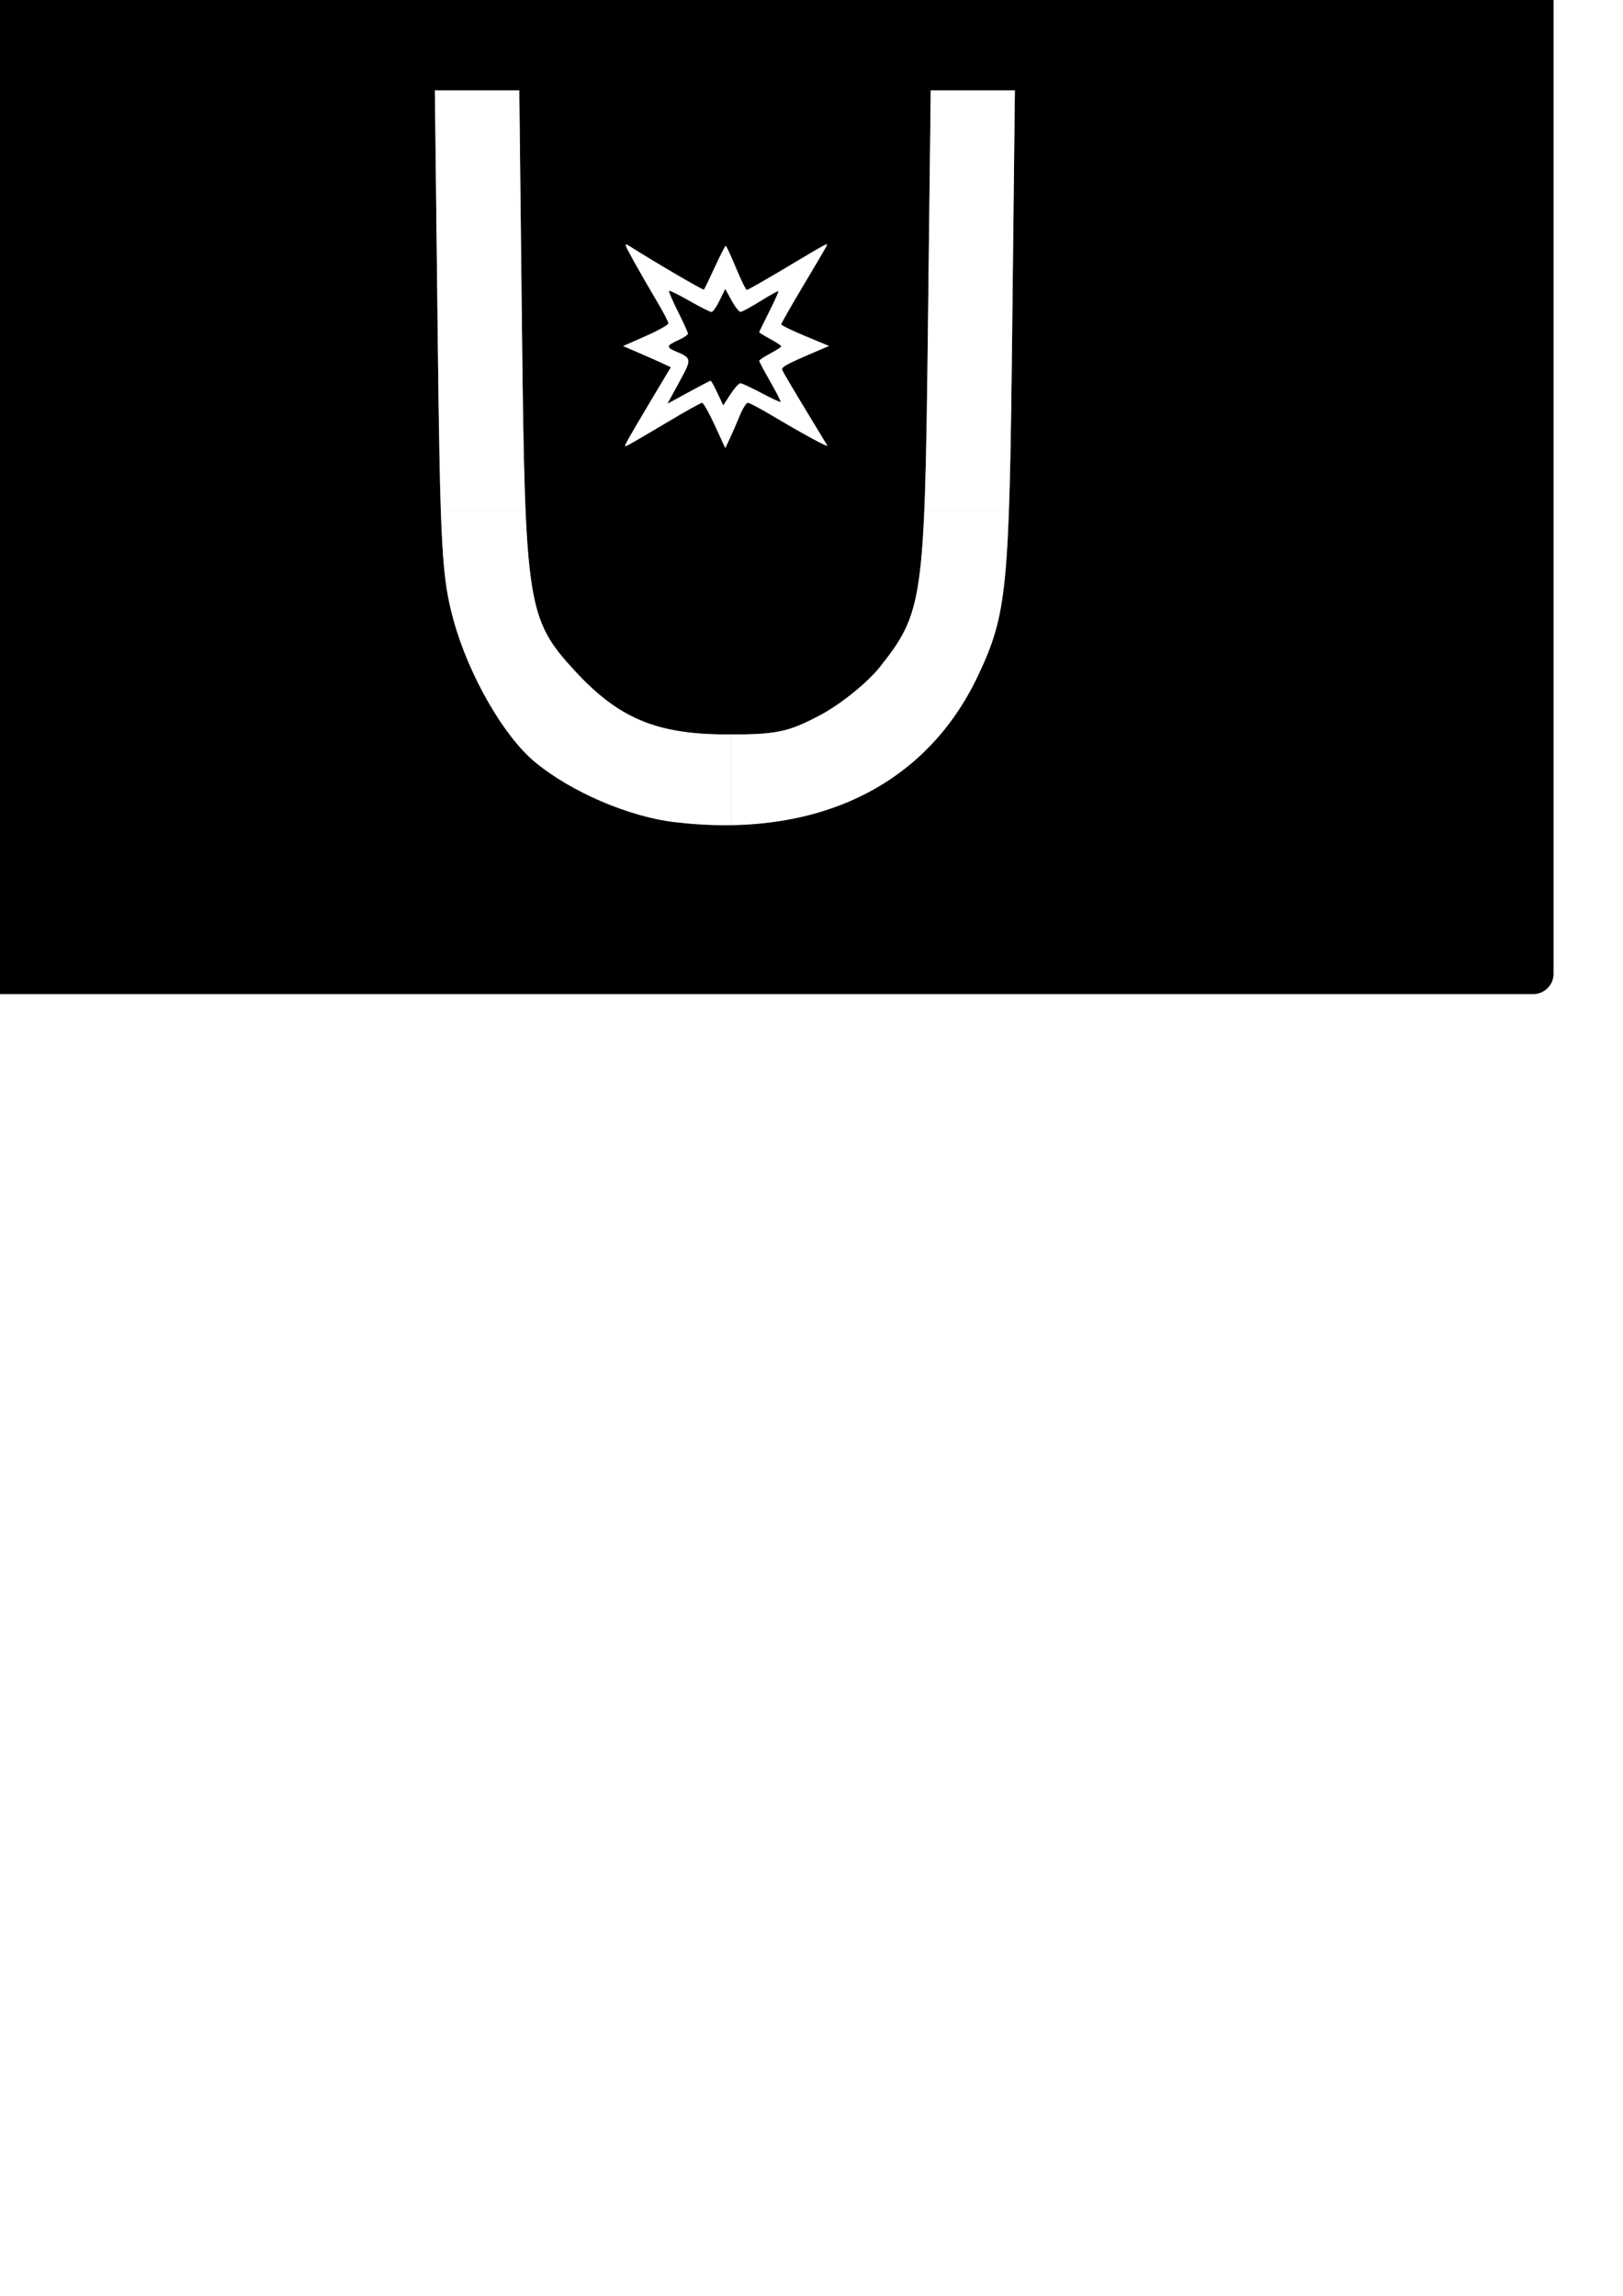 <?xml version="1.0" encoding="UTF-8" standalone="no"?>
<!-- Created with Inkscape (http://www.inkscape.org/) -->

<svg
   xmlns:dc="http://purl.org/dc/elements/1.1/"
   xmlns:cc="http://creativecommons.org/ns#"
   xmlns:rdf="http://www.w3.org/1999/02/22-rdf-syntax-ns#"
   xmlns:svg="http://www.w3.org/2000/svg"
   xmlns="http://www.w3.org/2000/svg"
   xmlns:sodipodi="http://sodipodi.sourceforge.net/DTD/sodipodi-0.dtd"
   xmlns:inkscape="http://www.inkscape.org/namespaces/inkscape"
   width="210mm"
   height="297mm"
   viewBox="0 0 210 297"
   version="1.1"
   id="svg8"
   inkscape:version="0.92.1 r15371"
   sodipodi:docname="gesture.svg">
  <defs
     id="defs2">
    <clipPath
       clipPathUnits="userSpaceOnUse"
       id="clipPath8490">
      <path
         style="fill:#000000;stroke-width:0.265"
         d="M 32.848,67.31 C 30.969,67.105 28.624,66.175 27.152,65.053 25.877,64.081 24.455,61.8 23.835,59.733 23.352,58.124 23.286,57.023 23.184,48.88 l -0.114,-9.062 h 1.72 1.72 l 0.111,9.062 c 0.125,10.283 0.215,10.81 2.161,12.755 1.768,1.767 3.307,2.367 6.11,2.381 2.088,0.01 2.567,-0.08 3.896,-0.732 0.833,-0.409 1.928,-1.227 2.433,-1.817 1.74,-2.032 1.812,-2.504 1.941,-12.587 l 0.116,-9.062 h 1.715 1.715 L 46.596,49.013 C 46.48,58.574 46.381,59.494 45.219,61.779 43.101,65.943 38.633,67.941 32.848,67.31 Z M 167.94,35.405 c 0.215,-0.41 1.353,-2.353 2.527,-4.317 l 2.136,-3.572 -0.99,-0.46 c -0.544,-0.253 -1.704,-0.766 -2.577,-1.14 l -1.587,-0.681 2.447,-1.081 c 1.346,-0.595 2.447,-1.213 2.447,-1.373 -1e-4,-0.161 -0.603,-1.304 -1.34,-2.541 -0.737,-1.237 -1.833,-3.142 -2.436,-4.233 -0.996,-1.802 -1.037,-1.946 -0.446,-1.571 2.721,1.731 7.964,4.797 8.052,4.708 0.06,-0.06 0.586,-1.147 1.17,-2.417 0.584,-1.269 1.116,-2.308 1.182,-2.308 0.067,0 0.565,1.072 1.108,2.381 0.543,1.31 1.07,2.381 1.171,2.381 0.101,0 1.9,-1.023 3.997,-2.274 5.05,-3.011 4.838,-2.903 4.519,-2.31 -0.143,0.266 -1.283,2.199 -2.534,4.296 -1.25,2.097 -2.274,3.897 -2.274,3.998 0,0.102 1.161,0.668 2.58,1.258 l 2.58,1.073 -1.323,0.565 c -3.35,1.431 -3.851,1.706 -3.724,2.037 0.072,0.188 1.162,2.041 2.422,4.118 1.26,2.076 2.355,3.883 2.432,4.015 0.159,0.268 -2.624,-1.239 -6.026,-3.266 -1.237,-0.737 -2.383,-1.339 -2.547,-1.34 -0.164,-1.06e-4 -0.555,0.625 -0.868,1.389 -0.314,0.764 -0.793,1.865 -1.065,2.447 l -0.495,1.058 -1.126,-2.447 c -0.619,-1.346 -1.237,-2.447 -1.373,-2.447 -0.136,0 -1.814,0.935 -3.729,2.077 -1.914,1.142 -3.756,2.222 -4.092,2.399 -0.605,0.319 -0.607,0.314 -0.22,-0.423 z m 12.174,-6.162 c 0.165,0.004 1.185,0.477 2.268,1.052 1.083,0.575 2.008,1.006 2.055,0.958 0.048,-0.048 -0.45,-1.027 -1.107,-2.176 -0.656,-1.149 -1.194,-2.162 -1.196,-2.251 -0.001,-0.089 0.534,-0.446 1.189,-0.793 0.655,-0.347 1.191,-0.694 1.191,-0.77 0,-0.076 -0.536,-0.431 -1.191,-0.789 -0.655,-0.358 -1.191,-0.685 -1.191,-0.728 0,-0.043 0.484,-1.04 1.075,-2.216 0.591,-1.176 1.038,-2.172 0.992,-2.213 -0.046,-0.041 -0.916,0.442 -1.935,1.074 -1.019,0.632 -1.981,1.154 -2.138,1.16 -0.157,0.006 -0.594,-0.548 -0.97,-1.232 l -0.684,-1.243 -0.604,1.243 c -0.332,0.684 -0.729,1.242 -0.882,1.241 -0.153,-0.001 -1.218,-0.539 -2.368,-1.196 -1.149,-0.656 -2.139,-1.144 -2.2,-1.084 -0.06,0.06 0.374,1.072 0.965,2.248 0.591,1.176 1.075,2.242 1.075,2.368 0,0.127 -0.476,0.445 -1.058,0.708 -1.251,0.564 -1.305,0.757 -0.331,1.17 1.828,0.775 1.832,0.803 0.44,3.355 l -1.262,2.315 2.271,-1.238 c 1.249,-0.681 2.321,-1.238 2.383,-1.238 0.062,0 0.392,0.597 0.734,1.328 l 0.622,1.328 0.778,-1.195 c 0.428,-0.657 0.912,-1.192 1.077,-1.188 z"
         id="path8492"
         inkscape:connector-curvature="0"
         sodipodi:nodetypes="cccscccscccsscccssccsccccscscccssssscsscccccccssccssccccccsccscsccsccccccccscsccsscccc" />
    </clipPath>
    <clipPath
       clipPathUnits="userSpaceOnUse"
       id="clipPath8496">
      <path
         style="fill:#000000;stroke-width:0.265"
         d="m 22.136,107.46 c -1.879,-0.205 -4.225,-1.134 -5.697,-2.257 -1.274,-0.972 -2.696,-3.252 -3.316,-5.319 -0.483,-1.609 -0.549,-2.711 -0.651,-10.853 l -0.114,-9.062 h 1.72 1.72 l 0.111,9.062 c 0.125,10.283 0.215,10.81 2.161,12.755 1.768,1.767 3.307,2.367 6.11,2.381 2.088,0.01 2.567,-0.08 3.896,-0.732 0.833,-0.409 1.928,-1.227 2.433,-1.817 1.74,-2.032 1.812,-2.504 1.941,-12.587 l 0.116,-9.062 h 1.715 1.715 l -0.111,9.194 c -0.116,9.561 -0.215,10.481 -1.377,12.766 -2.118,4.164 -6.587,6.162 -12.371,5.531 z M 157.228,75.555 c 0.215,-0.41 1.353,-2.353 2.527,-4.317 l 2.136,-3.572 -0.99,-0.46 c -0.544,-0.253 -1.704,-0.766 -2.577,-1.14 l -1.587,-0.681 2.447,-1.081 c 1.346,-0.595 2.447,-1.213 2.447,-1.373 -10e-5,-0.161 -0.603,-1.304 -1.34,-2.541 -0.737,-1.237 -1.833,-3.142 -2.436,-4.233 -0.996,-1.802 -1.037,-1.946 -0.446,-1.571 2.721,1.731 7.964,4.797 8.052,4.708 0.06,-0.06 0.586,-1.147 1.17,-2.417 0.584,-1.269 1.116,-2.308 1.182,-2.308 0.067,0 0.565,1.072 1.108,2.381 0.543,1.31 1.07,2.381 1.171,2.381 0.101,0 1.9,-1.023 3.997,-2.274 5.05,-3.011 4.838,-2.903 4.519,-2.31 -0.143,0.266 -1.283,2.199 -2.534,4.296 -1.25,2.097 -2.274,3.897 -2.274,3.998 0,0.102 1.161,0.668 2.58,1.258 l 2.58,1.073 -1.323,0.565 c -3.35,1.431 -3.851,1.706 -3.724,2.037 0.072,0.188 1.162,2.041 2.422,4.118 1.26,2.076 2.355,3.883 2.432,4.015 0.159,0.268 -2.624,-1.239 -6.026,-3.266 -1.237,-0.737 -2.383,-1.339 -2.547,-1.34 -0.164,-1.06e-4 -0.555,0.625 -0.868,1.389 -0.314,0.764 -0.793,1.865 -1.065,2.447 l -0.495,1.058 -1.126,-2.447 c -0.619,-1.346 -1.237,-2.447 -1.373,-2.447 -0.136,0 -1.814,0.935 -3.729,2.077 -1.914,1.142 -3.756,2.222 -4.092,2.399 -0.605,0.319 -0.607,0.314 -0.22,-0.423 z m 12.174,-6.162 c 0.165,0.004 1.185,0.477 2.268,1.052 1.083,0.575 2.008,1.006 2.055,0.958 0.048,-0.048 -0.45,-1.027 -1.107,-2.176 -0.656,-1.149 -1.194,-2.162 -1.196,-2.251 -0.001,-0.089 0.534,-0.446 1.189,-0.793 0.655,-0.347 1.191,-0.694 1.191,-0.77 0,-0.076 -0.536,-0.431 -1.191,-0.789 -0.655,-0.358 -1.191,-0.685 -1.191,-0.728 0,-0.043 0.484,-1.04 1.075,-2.216 0.591,-1.176 1.038,-2.172 0.992,-2.213 -0.046,-0.041 -0.916,0.442 -1.935,1.074 -1.019,0.632 -1.981,1.154 -2.138,1.16 -0.157,0.006 -0.594,-0.548 -0.97,-1.232 l -0.684,-1.243 -0.604,1.243 c -0.332,0.684 -0.729,1.242 -0.882,1.241 -0.153,-0.001 -1.218,-0.539 -2.368,-1.196 -1.149,-0.656 -2.139,-1.144 -2.2,-1.084 -0.06,0.06 0.374,1.072 0.965,2.248 0.591,1.176 1.075,2.242 1.075,2.368 0,0.127 -0.476,0.445 -1.058,0.708 -1.251,0.564 -1.305,0.757 -0.331,1.17 1.828,0.775 1.832,0.803 0.44,3.355 l -1.262,2.315 2.271,-1.238 c 1.249,-0.681 2.321,-1.238 2.383,-1.238 0.062,0 0.392,0.597 0.734,1.328 l 0.622,1.328 0.778,-1.195 c 0.428,-0.657 0.912,-1.192 1.077,-1.188 z"
         id="path8498"
         inkscape:connector-curvature="0"
         sodipodi:nodetypes="cccscccscccsscccssccsccccscscccssssscsscccccccssccssccccccsccscsccsccccccccscsccsscccc" />
    </clipPath>
    <clipPath
       clipPathUnits="userSpaceOnUse"
       id="clipPath8490-7-7">
      <path
         style="fill:#000000;stroke-width:0.265"
         d="M 32.848,67.31 C 30.969,67.105 28.624,66.175 27.152,65.053 25.877,64.081 24.455,61.8 23.835,59.733 23.352,58.124 23.286,57.023 23.184,48.88 l -0.114,-9.062 h 1.72 1.72 l 0.111,9.062 c 0.125,10.283 0.215,10.81 2.161,12.755 1.768,1.767 3.307,2.367 6.11,2.381 2.088,0.01 2.567,-0.08 3.896,-0.732 0.833,-0.409 1.928,-1.227 2.433,-1.817 1.74,-2.032 1.812,-2.504 1.941,-12.587 l 0.116,-9.062 h 1.715 1.715 L 46.596,49.013 C 46.48,58.574 46.381,59.494 45.219,61.779 43.101,65.943 38.633,67.941 32.848,67.31 Z M 167.94,35.405 c 0.215,-0.41 1.353,-2.353 2.527,-4.317 l 2.136,-3.572 -0.99,-0.46 c -0.544,-0.253 -1.704,-0.766 -2.577,-1.14 l -1.587,-0.681 2.447,-1.081 c 1.346,-0.595 2.447,-1.213 2.447,-1.373 -1e-4,-0.161 -0.603,-1.304 -1.34,-2.541 -0.737,-1.237 -1.833,-3.142 -2.436,-4.233 -0.996,-1.802 -1.037,-1.946 -0.446,-1.571 2.721,1.731 7.964,4.797 8.052,4.708 0.06,-0.06 0.586,-1.147 1.17,-2.417 0.584,-1.269 1.116,-2.308 1.182,-2.308 0.067,0 0.565,1.072 1.108,2.381 0.543,1.31 1.07,2.381 1.171,2.381 0.101,0 1.9,-1.023 3.997,-2.274 5.05,-3.011 4.838,-2.903 4.519,-2.31 -0.143,0.266 -1.283,2.199 -2.534,4.296 -1.25,2.097 -2.274,3.897 -2.274,3.998 0,0.102 1.161,0.668 2.58,1.258 l 2.58,1.073 -1.323,0.565 c -3.35,1.431 -3.851,1.706 -3.724,2.037 0.072,0.188 1.162,2.041 2.422,4.118 1.26,2.076 2.355,3.883 2.432,4.015 0.159,0.268 -2.624,-1.239 -6.026,-3.266 -1.237,-0.737 -2.383,-1.339 -2.547,-1.34 -0.164,-1.06e-4 -0.555,0.625 -0.868,1.389 -0.314,0.764 -0.793,1.865 -1.065,2.447 l -0.495,1.058 -1.126,-2.447 c -0.619,-1.346 -1.237,-2.447 -1.373,-2.447 -0.136,0 -1.814,0.935 -3.729,2.077 -1.914,1.142 -3.756,2.222 -4.092,2.399 -0.605,0.319 -0.607,0.314 -0.22,-0.423 z m 12.174,-6.162 c 0.165,0.004 1.185,0.477 2.268,1.052 1.083,0.575 2.008,1.006 2.055,0.958 0.048,-0.048 -0.45,-1.027 -1.107,-2.176 -0.656,-1.149 -1.194,-2.162 -1.196,-2.251 -0.001,-0.089 0.534,-0.446 1.189,-0.793 0.655,-0.347 1.191,-0.694 1.191,-0.77 0,-0.076 -0.536,-0.431 -1.191,-0.789 -0.655,-0.358 -1.191,-0.685 -1.191,-0.728 0,-0.043 0.484,-1.04 1.075,-2.216 0.591,-1.176 1.038,-2.172 0.992,-2.213 -0.046,-0.041 -0.916,0.442 -1.935,1.074 -1.019,0.632 -1.981,1.154 -2.138,1.16 -0.157,0.006 -0.594,-0.548 -0.97,-1.232 l -0.684,-1.243 -0.604,1.243 c -0.332,0.684 -0.729,1.242 -0.882,1.241 -0.153,-0.001 -1.218,-0.539 -2.368,-1.196 -1.149,-0.656 -2.139,-1.144 -2.2,-1.084 -0.06,0.06 0.374,1.072 0.965,2.248 0.591,1.176 1.075,2.242 1.075,2.368 0,0.127 -0.476,0.445 -1.058,0.708 -1.251,0.564 -1.305,0.757 -0.331,1.17 1.828,0.775 1.832,0.803 0.44,3.355 l -1.262,2.315 2.271,-1.238 c 1.249,-0.681 2.321,-1.238 2.383,-1.238 0.062,0 0.392,0.597 0.734,1.328 l 0.622,1.328 0.778,-1.195 c 0.428,-0.657 0.912,-1.192 1.077,-1.188 z"
         id="path8492-9-9"
         inkscape:connector-curvature="0"
         sodipodi:nodetypes="cccscccscccsscccssccsccccscscccssssscsscccccccssccssccccccsccscsccsccccccccscsccsscccc" />
    </clipPath>
    <clipPath
       clipPathUnits="userSpaceOnUse"
       id="clipPath8577">
      <rect
         y="8.918"
         x="50.475"
         height="57.267"
         width="25.154"
         id="rect8579"
         style="opacity:1;fill:#a9a9a9;fill-opacity:0.908;stroke:none;stroke-width:1.165;stroke-linecap:round;stroke-linejoin:miter;stroke-miterlimit:4;stroke-dasharray:none;stroke-dashoffset:0;stroke-opacity:1;paint-order:normal" />
    </clipPath>
    <clipPath
       clipPathUnits="userSpaceOnUse"
       id="clipPath8603">
      <rect
         style="opacity:1;fill:#c9c9c9;fill-opacity:1;stroke:none;stroke-width:1.165;stroke-linecap:round;stroke-linejoin:miter;stroke-miterlimit:4;stroke-dasharray:none;stroke-dashoffset:0;stroke-opacity:1;paint-order:normal"
         id="rect8605"
         width="28.082"
         height="59.912"
         x="117.171"
         y="6.273" />
    </clipPath>
    <clipPath
       clipPathUnits="userSpaceOnUse"
       id="clipPath8640">
      <rect
         style="opacity:1;fill:#c9c9c9;fill-opacity:1;stroke:none;stroke-width:1.461;stroke-linecap:round;stroke-linejoin:miter;stroke-miterlimit:4;stroke-dasharray:none;stroke-dashoffset:0;stroke-opacity:1;paint-order:normal"
         id="rect8642"
         width="44.172"
         height="59.912"
         x="50.475"
         y="66.186" />
    </clipPath>
    <clipPath
       clipPathUnits="userSpaceOnUse"
       id="clipPath8644">
      <rect
         style="opacity:1;fill:#c9c9c9;fill-opacity:1;stroke:none;stroke-width:1.461;stroke-linecap:round;stroke-linejoin:miter;stroke-miterlimit:4;stroke-dasharray:none;stroke-dashoffset:0;stroke-opacity:1;paint-order:normal"
         id="rect8646"
         width="44.172"
         height="59.912"
         x="94.647"
         y="66.186" />
    </clipPath>
    <filter
       inkscape:collect="always"
       style="color-interpolation-filters:sRGB"
       id="filter9915"
       x="-0.016"
       width="1.032"
       y="-0.047"
       height="1.093">
      <feGaussianBlur
         inkscape:collect="always"
         stdDeviation="3.56"
         id="feGaussianBlur9917" />
    </filter>
    <filter
       inkscape:collect="always"
       style="color-interpolation-filters:sRGB"
       id="filter9919"
       x="-0.016"
       width="1.032"
       y="-0.047"
       height="1.093">
      <feGaussianBlur
         inkscape:collect="always"
         stdDeviation="3.56"
         id="feGaussianBlur9921" />
    </filter>
    <filter
       inkscape:collect="always"
       style="color-interpolation-filters:sRGB"
       id="filter9923"
       x="-0.016"
       width="1.032"
       y="-0.047"
       height="1.093">
      <feGaussianBlur
         inkscape:collect="always"
         stdDeviation="3.56"
         id="feGaussianBlur9925" />
    </filter>
    <filter
       inkscape:collect="always"
       style="color-interpolation-filters:sRGB"
       id="filter9927"
       x="-0.016"
       width="1.032"
       y="-0.047"
       height="1.093">
      <feGaussianBlur
         inkscape:collect="always"
         stdDeviation="3.56"
         id="feGaussianBlur9929" />
    </filter>
  </defs>
  <sodipodi:namedview
     id="base"
     pagecolor="#ffffff"
     bordercolor="#666666"
     borderopacity="1.0"
     inkscape:pageopacity="0.0"
     inkscape:pageshadow="2"
     inkscape:zoom="1.2480349"
     inkscape:cx="274.52133"
     inkscape:cy="843.49489"
     inkscape:document-units="mm"
     inkscape:current-layer="layer1"
     showgrid="false"
     inkscape:window-width="1920"
     inkscape:window-height="1051"
     inkscape:window-x="-9"
     inkscape:window-y="-9"
     inkscape:window-maximized="1" />
  <g
     inkscape:label="Layer 1"
     inkscape:groupmode="layer"
     id="layer1">
    <rect
       style="opacity:1;fill:#000000;fill-opacity:1;stroke:none;stroke-width:1.165;stroke-linecap:round;stroke-linejoin:miter;stroke-miterlimit:4;stroke-dasharray:none;stroke-dashoffset:0;stroke-opacity:1;paint-order:normal"
       id="rect8500"
       width="212.7"
       height="134.894"
       x="-11.682"
       y="-6.29"
       ry="2.645"
       inkscape:export-xdpi="96"
       inkscape:export-ydpi="96" />
    <rect
       style="opacity:1;fill:#919191;fill-opacity:0.908;stroke:none;stroke-width:1.165;stroke-linecap:round;stroke-linejoin:miter;stroke-miterlimit:4;stroke-dasharray:none;stroke-dashoffset:0;stroke-opacity:1;paint-order:normal"
       id="rect8469"
       width="55.104"
       height="46.728"
       x="7.494"
       y="30.96"
       clip-path="url(#clipPath8490)"
       transform="matrix(3.175,0,0,3.443,-16.977,-125.409)" />
    <rect
       style="opacity:1;fill:#ffffff;fill-opacity:1;stroke:none;stroke-width:1.165;stroke-linecap:round;stroke-linejoin:miter;stroke-miterlimit:4;stroke-dasharray:none;stroke-dashoffset:0;stroke-opacity:1;paint-order:normal"
       id="rect8494"
       width="34.605"
       height="37.691"
       x="152.527"
       y="45.507"
       clip-path="url(#clipPath8496)"
       transform="matrix(1.2,0,0,1.2,-107.474,-33.691)" />
    <path
       sodipodi:nodetypes="cccscccscccsscccssccsccccscscccssssscsscccccccssccssccccccsccscsccsccccccccscsccsscccc"
       inkscape:connector-curvature="0"
       id="path8492-9"
       d="M 87.312,106.362 C 81.345,105.656 73.899,102.456 69.225,98.59 65.179,95.243 60.666,87.39 58.697,80.274 57.164,74.733 56.954,70.94 56.63,42.904 L 56.269,11.7 h 5.46 5.46 l 0.351,31.203 c 0.398,35.406 0.682,37.221 6.86,43.918 5.614,6.086 10.5,8.15 19.399,8.198 6.631,0.036 8.151,-0.274 12.369,-2.52 2.645,-1.409 6.121,-4.224 7.725,-6.256 5.523,-6.998 5.754,-8.621 6.164,-43.341 l 0.368,-31.203 h 5.444 5.444 l -0.354,31.659 c -0.368,32.923 -0.683,36.091 -4.373,43.958 -6.725,14.339 -20.911,21.218 -39.275,19.045 z M 516.206,-3.498 c 0.683,-1.412 4.294,-8.102 8.024,-14.866 l 6.782,-12.299 -3.143,-1.583 c -1.729,-0.871 -5.411,-2.638 -8.183,-3.926 l -5.04,-2.343 7.77,-3.723 c 4.274,-2.047 7.77,-4.175 7.769,-4.729 -3.2e-4,-0.553 -1.914,-4.491 -4.253,-8.75 -2.339,-4.259 -5.819,-10.819 -7.734,-14.577 -3.162,-6.205 -3.292,-6.702 -1.417,-5.409 8.639,5.96 25.283,16.516 25.563,16.212 0.19,-0.206 1.862,-3.951 3.715,-8.322 1.853,-4.371 3.543,-7.948 3.754,-7.948 0.211,0 1.795,3.69 3.518,8.199 1.724,4.51 3.397,8.199 3.718,8.199 0.322,0 6.032,-3.523 12.691,-7.829 16.032,-10.368 15.36,-9.995 14.348,-7.956 -0.454,0.915 -4.074,7.572 -8.044,14.793 -3.97,7.221 -7.218,13.417 -7.218,13.768 0,0.351 3.686,2.3 8.19,4.332 l 8.19,3.693 -4.2,1.946 c -10.636,4.929 -12.226,5.873 -11.822,7.016 0.23,0.649 3.69,7.029 7.69,14.178 4,7.149 7.475,13.37 7.723,13.824 0.503,0.924 -8.33,-4.268 -19.132,-11.244 -3.927,-2.536 -7.566,-4.612 -8.087,-4.612 -0.521,-3.65e-4 -1.761,2.152 -2.757,4.782 -0.996,2.631 -2.518,6.423 -3.382,8.427 l -1.572,3.644 -3.574,-8.427 c -1.966,-4.635 -3.928,-8.427 -4.361,-8.427 -0.433,0 -5.76,3.218 -11.838,7.152 -6.078,3.934 -11.924,7.651 -12.992,8.261 -1.92,1.097 -1.927,1.081 -0.699,-1.458 z m 38.65,-21.22 c 0.523,0.013 3.763,1.643 7.201,3.622 3.438,1.979 6.374,3.464 6.526,3.299 0.151,-0.164 -1.43,-3.536 -3.514,-7.494 -2.084,-3.957 -3.792,-7.446 -3.796,-7.752 -0.003,-0.306 1.695,-1.535 3.774,-2.732 2.079,-1.196 3.78,-2.389 3.78,-2.651 0,-0.262 -1.701,-1.484 -3.78,-2.716 -2.079,-1.232 -3.78,-2.36 -3.78,-2.507 0,-0.147 1.536,-3.58 3.413,-7.629 1.877,-4.049 3.295,-7.478 3.15,-7.619 -0.145,-0.141 -2.909,1.524 -6.143,3.7 -3.234,2.176 -6.289,3.974 -6.789,3.995 -0.5,0.021 -1.886,-1.888 -3.08,-4.243 l -2.171,-4.281 -1.918,4.281 c -1.055,2.355 -2.315,4.278 -2.8,4.275 -0.485,-0.004 -3.868,-1.856 -7.517,-4.117 -3.649,-2.261 -6.791,-3.94 -6.983,-3.732 -0.192,0.208 1.187,3.691 3.064,7.741 1.877,4.049 3.413,7.719 3.413,8.155 0,0.436 -1.512,1.532 -3.36,2.436 -3.971,1.942 -4.144,2.607 -1.05,4.03 5.804,2.67 5.815,2.764 1.398,11.554 l -4.007,7.972 7.209,-4.262 c 3.965,-2.344 7.37,-4.262 7.566,-4.262 0.197,0 1.246,2.057 2.331,4.572 l 1.974,4.572 2.469,-4.116 c 1.358,-2.264 2.897,-4.105 3.419,-4.092 z"
       style="fill:#ffffff;fill-opacity:1;stroke-width:0.875;filter:url(#filter9915)"
       clip-path="url(#clipPath8577)"
       inkscape:export-xdpi="96"
       inkscape:export-ydpi="96" />
    <path
       sodipodi:nodetypes="cccscccscccsscccssccsccccscscccssssscsscccccccssccssccccccsccscsccsccccccccscsccsscccc"
       inkscape:connector-curvature="0"
       id="path8492-9-5"
       d="m 87.312,106.362 c -5.966,-0.706 -13.413,-3.906 -18.087,-7.772 -4.046,-3.347 -8.559,-11.199 -10.528,-18.316 -1.533,-5.541 -1.743,-9.334 -2.067,-37.37 l -0.361,-31.203 h 5.46 5.46 l 0.351,31.203 c 0.398,35.406 0.682,37.221 6.86,43.918 5.614,6.086 10.5,8.15 19.399,8.198 6.631,0.036 8.151,-0.274 12.369,-2.52 2.645,-1.409 6.121,-4.224 7.725,-6.256 5.523,-6.998 5.754,-8.621 6.164,-43.341 l 0.368,-31.203 h 5.444 5.444 l -0.354,31.659 c -0.368,32.923 -0.683,36.091 -4.373,43.958 -6.725,14.339 -20.911,21.218 -39.275,19.045 z M 516.206,-3.498 c 0.683,-1.412 4.294,-8.102 8.024,-14.866 l 6.782,-12.299 -3.143,-1.583 c -1.729,-0.871 -5.411,-2.638 -8.183,-3.926 l -5.04,-2.343 7.77,-3.723 c 4.274,-2.047 7.77,-4.175 7.769,-4.729 0,-0.553 -1.914,-4.491 -4.253,-8.75 -2.339,-4.259 -5.819,-10.819 -7.734,-14.577 -3.162,-6.205 -3.292,-6.702 -1.417,-5.409 8.639,5.96 25.283,16.516 25.563,16.212 0.19,-0.206 1.862,-3.951 3.715,-8.322 1.853,-4.371 3.543,-7.948 3.754,-7.948 0.211,0 1.795,3.69 3.518,8.199 1.724,4.51 3.397,8.199 3.718,8.199 0.322,0 6.032,-3.523 12.691,-7.829 16.032,-10.368 15.36,-9.995 14.348,-7.956 -0.454,0.915 -4.074,7.572 -8.044,14.793 -3.97,7.221 -7.218,13.417 -7.218,13.768 0,0.351 3.686,2.3 8.19,4.332 l 8.19,3.693 -4.2,1.946 c -10.636,4.929 -12.226,5.873 -11.822,7.016 0.23,0.649 3.69,7.029 7.69,14.178 4,7.149 7.475,13.37 7.723,13.824 0.503,0.924 -8.33,-4.268 -19.132,-11.244 -3.927,-2.536 -7.566,-4.612 -8.087,-4.612 -0.521,-2.65e-4 -1.761,2.152 -2.757,4.782 -0.996,2.631 -2.518,6.423 -3.382,8.427 l -1.572,3.644 -3.574,-8.427 c -1.966,-4.635 -3.928,-8.427 -4.361,-8.427 -0.433,0 -5.76,3.218 -11.838,7.152 -6.078,3.934 -11.924,7.651 -12.992,8.261 -1.92,1.097 -1.927,1.081 -0.699,-1.458 z m 38.65,-21.22 c 0.523,0.013 3.763,1.643 7.201,3.622 3.438,1.979 6.375,3.464 6.526,3.299 0.151,-0.164 -1.43,-3.536 -3.514,-7.494 -2.084,-3.957 -3.792,-7.446 -3.796,-7.752 -0.003,-0.306 1.695,-1.535 3.774,-2.732 2.079,-1.196 3.78,-2.389 3.78,-2.651 0,-0.262 -1.701,-1.484 -3.78,-2.716 -2.079,-1.232 -3.78,-2.36 -3.78,-2.507 0,-0.147 1.536,-3.58 3.413,-7.629 1.877,-4.049 3.295,-7.478 3.15,-7.619 -0.145,-0.141 -2.909,1.524 -6.143,3.7 -3.234,2.176 -6.289,3.974 -6.789,3.995 -0.5,0.021 -1.886,-1.888 -3.08,-4.243 l -2.171,-4.281 -1.918,4.281 c -1.055,2.355 -2.315,4.278 -2.8,4.275 -0.485,-0.004 -3.868,-1.856 -7.517,-4.117 -3.649,-2.261 -6.791,-3.94 -6.983,-3.732 -0.192,0.208 1.187,3.691 3.064,7.741 1.877,4.049 3.413,7.719 3.413,8.155 0,0.436 -1.512,1.532 -3.36,2.436 -3.971,1.942 -4.144,2.607 -1.05,4.03 5.804,2.67 5.815,2.764 1.398,11.554 l -4.007,7.972 7.209,-4.262 c 3.965,-2.344 7.37,-4.262 7.566,-4.262 0.197,0 1.246,2.057 2.331,4.572 l 1.974,4.572 2.469,-4.116 c 1.358,-2.264 2.897,-4.105 3.419,-4.092 z"
       style="fill:#ffffff;fill-opacity:1;stroke-width:0.875;filter:url(#filter9927)"
       clip-path="url(#clipPath8603)" />
    <path
       sodipodi:nodetypes="cccscccscccsscccssccsccccscscccssssscsscccccccssccssccccccsccscsccsccccccccscsccsscccc"
       inkscape:connector-curvature="0"
       id="path8492-9-5-0"
       d="m 87.312,106.362 c -5.966,-0.706 -13.413,-3.906 -18.087,-7.772 -4.046,-3.347 -8.559,-11.199 -10.528,-18.316 -1.533,-5.541 -1.743,-9.334 -2.067,-37.37 L 56.269,11.7 h 5.46 5.46 l 0.351,31.203 c 0.398,35.406 0.682,37.221 6.86,43.918 5.614,6.086 10.5,8.15 19.399,8.198 6.631,0.036 8.151,-0.274 12.369,-2.52 2.645,-1.409 6.121,-4.224 7.724,-6.256 5.523,-6.998 5.754,-8.621 6.164,-43.341 l 0.368,-31.203 h 5.444 5.444 l -0.354,31.659 c -0.368,32.923 -0.683,36.091 -4.373,43.958 -6.725,14.339 -20.911,21.218 -39.275,19.045 z M 516.206,-3.498 c 0.683,-1.412 4.294,-8.102 8.024,-14.866 l 6.782,-12.299 -3.143,-1.583 c -1.729,-0.871 -5.411,-2.638 -8.183,-3.926 l -5.04,-2.343 7.77,-3.723 c 4.274,-2.047 7.77,-4.175 7.769,-4.729 0,-0.553 -1.914,-4.491 -4.253,-8.75 -2.339,-4.259 -5.819,-10.819 -7.734,-14.577 -3.162,-6.205 -3.292,-6.702 -1.417,-5.409 8.639,5.96 25.283,16.516 25.563,16.212 0.19,-0.206 1.862,-3.951 3.715,-8.322 1.853,-4.371 3.543,-7.948 3.754,-7.948 0.211,0 1.795,3.69 3.518,8.199 1.724,4.51 3.397,8.199 3.718,8.199 0.322,0 6.032,-3.523 12.691,-7.829 16.032,-10.368 15.36,-9.995 14.348,-7.956 -0.454,0.915 -4.074,7.572 -8.044,14.793 -3.97,7.221 -7.218,13.417 -7.218,13.768 0,0.351 3.686,2.3 8.19,4.332 l 8.19,3.693 -4.2,1.946 c -10.636,4.929 -12.226,5.873 -11.822,7.016 0.23,0.649 3.69,7.029 7.69,14.178 4,7.149 7.475,13.37 7.723,13.824 0.503,0.924 -8.33,-4.268 -19.132,-11.244 -3.927,-2.536 -7.566,-4.612 -8.087,-4.612 -0.521,-2.65e-4 -1.761,2.152 -2.757,4.782 -0.996,2.631 -2.518,6.423 -3.382,8.427 l -1.572,3.644 -3.574,-8.427 c -1.966,-4.635 -3.928,-8.427 -4.361,-8.427 -0.433,0 -5.76,3.218 -11.838,7.152 -6.078,3.934 -11.924,7.651 -12.992,8.261 -1.92,1.097 -1.927,1.081 -0.699,-1.458 z m 38.65,-21.22 c 0.523,0.013 3.763,1.643 7.201,3.622 3.438,1.979 6.375,3.464 6.526,3.299 0.151,-0.164 -1.43,-3.536 -3.514,-7.494 -2.084,-3.957 -3.792,-7.446 -3.796,-7.752 -0.003,-0.306 1.695,-1.535 3.774,-2.732 2.079,-1.196 3.78,-2.389 3.78,-2.651 0,-0.262 -1.701,-1.484 -3.78,-2.716 -2.079,-1.232 -3.78,-2.36 -3.78,-2.507 0,-0.147 1.536,-3.58 3.413,-7.629 1.877,-4.049 3.295,-7.478 3.15,-7.619 -0.145,-0.141 -2.909,1.524 -6.143,3.7 -3.234,2.176 -6.289,3.974 -6.789,3.995 -0.5,0.021 -1.886,-1.888 -3.08,-4.243 l -2.171,-4.281 -1.918,4.281 c -1.055,2.355 -2.315,4.278 -2.8,4.275 -0.485,-0.004 -3.868,-1.856 -7.517,-4.117 -3.649,-2.261 -6.791,-3.94 -6.983,-3.732 -0.192,0.208 1.187,3.691 3.064,7.741 1.877,4.049 3.413,7.719 3.413,8.155 0,0.436 -1.512,1.532 -3.36,2.436 -3.971,1.942 -4.144,2.607 -1.05,4.03 5.804,2.67 5.815,2.764 1.398,11.554 l -4.007,7.972 7.209,-4.262 c 3.965,-2.344 7.37,-4.262 7.566,-4.262 0.197,0 1.246,2.057 2.331,4.572 l 1.974,4.572 2.469,-4.116 c 1.358,-2.264 2.897,-4.105 3.419,-4.092 z"
       style="fill:#ffffff;fill-opacity:1;stroke-width:0.875;filter:url(#filter9919)"
       clip-path="url(#clipPath8640)"
       inkscape:export-xdpi="96"
       inkscape:export-ydpi="96" />
    <path
       sodipodi:nodetypes="cccscccscccsscccssccsccccscscccssssscsscccccccssccssccccccsccscsccsccccccccscsccsscccc"
       inkscape:connector-curvature="0"
       id="path8492-9-5-0-5"
       d="M 87.312,106.362 C 81.345,105.656 73.899,102.456 69.225,98.59 65.179,95.243 60.666,87.39 58.697,80.274 57.164,74.733 56.954,70.94 56.63,42.904 l -0.361,-31.203 h 5.46 5.46 l 0.351,31.203 c 0.398,35.406 0.682,37.221 6.86,43.918 5.614,6.086 10.5,8.15 19.399,8.198 6.631,0.036 8.151,-0.274 12.369,-2.52 2.645,-1.409 6.121,-4.224 7.724,-6.256 5.523,-6.998 5.754,-8.621 6.164,-43.341 l 0.368,-31.203 h 5.444 5.444 l -0.354,31.659 c -0.368,32.923 -0.683,36.091 -4.373,43.958 -6.725,14.339 -20.911,21.218 -39.275,19.045 z M 516.206,-3.498 c 0.683,-1.412 4.294,-8.102 8.024,-14.866 l 6.782,-12.299 -3.143,-1.583 c -1.729,-0.871 -5.411,-2.638 -8.183,-3.926 l -5.04,-2.343 7.77,-3.723 c 4.274,-2.047 7.77,-4.175 7.769,-4.729 0,-0.553 -1.914,-4.491 -4.253,-8.75 -2.339,-4.259 -5.819,-10.819 -7.734,-14.577 -3.162,-6.205 -3.292,-6.702 -1.417,-5.409 8.639,5.96 25.283,16.516 25.563,16.212 0.19,-0.206 1.862,-3.951 3.715,-8.322 1.853,-4.371 3.543,-7.948 3.754,-7.948 0.211,0 1.795,3.69 3.518,8.199 1.724,4.51 3.397,8.199 3.718,8.199 0.322,0 6.032,-3.523 12.691,-7.829 16.032,-10.368 15.36,-9.995 14.348,-7.956 -0.454,0.915 -4.074,7.572 -8.044,14.793 -3.97,7.221 -7.218,13.417 -7.218,13.768 0,0.351 3.686,2.3 8.19,4.332 l 8.19,3.693 -4.2,1.946 c -10.636,4.929 -12.226,5.873 -11.822,7.016 0.23,0.649 3.69,7.029 7.691,14.178 4,7.149 7.475,13.37 7.723,13.824 0.503,0.924 -8.33,-4.268 -19.132,-11.244 -3.927,-2.536 -7.566,-4.612 -8.087,-4.612 -0.521,-2.6e-4 -1.761,2.152 -2.757,4.782 -0.996,2.631 -2.518,6.423 -3.382,8.427 l -1.572,3.644 -3.574,-8.427 c -1.966,-4.635 -3.928,-8.427 -4.361,-8.427 -0.433,0 -5.76,3.218 -11.838,7.152 -6.078,3.934 -11.924,7.651 -12.992,8.261 -1.92,1.097 -1.927,1.081 -0.699,-1.458 z m 38.65,-21.22 c 0.523,0.013 3.763,1.643 7.201,3.622 3.438,1.979 6.375,3.464 6.526,3.299 0.151,-0.164 -1.43,-3.536 -3.514,-7.494 -2.084,-3.957 -3.792,-7.446 -3.796,-7.752 -0.003,-0.306 1.695,-1.535 3.774,-2.732 2.079,-1.196 3.78,-2.389 3.78,-2.651 0,-0.262 -1.701,-1.484 -3.78,-2.716 -2.079,-1.232 -3.78,-2.36 -3.78,-2.507 0,-0.147 1.536,-3.58 3.413,-7.629 1.877,-4.049 3.295,-7.478 3.15,-7.619 -0.145,-0.141 -2.909,1.524 -6.143,3.7 -3.234,2.176 -6.289,3.974 -6.789,3.995 -0.5,0.021 -1.886,-1.888 -3.08,-4.243 l -2.171,-4.281 -1.918,4.281 c -1.055,2.355 -2.315,4.278 -2.8,4.275 -0.485,-0.004 -3.868,-1.856 -7.517,-4.117 -3.649,-2.261 -6.791,-3.94 -6.983,-3.732 -0.192,0.208 1.187,3.691 3.064,7.741 1.877,4.049 3.413,7.719 3.413,8.155 0,0.436 -1.512,1.532 -3.36,2.436 -3.971,1.942 -4.144,2.607 -1.05,4.03 5.804,2.67 5.815,2.764 1.398,11.554 l -4.007,7.972 7.209,-4.262 c 3.965,-2.344 7.37,-4.262 7.566,-4.262 0.197,0 1.246,2.057 2.331,4.572 l 1.974,4.572 2.469,-4.116 c 1.358,-2.264 2.897,-4.105 3.419,-4.092 z"
       style="fill:#ffffff;fill-opacity:1;stroke-width:0.875;filter:url(#filter9923)"
       clip-path="url(#clipPath8644)" />
  </g>
</svg>
